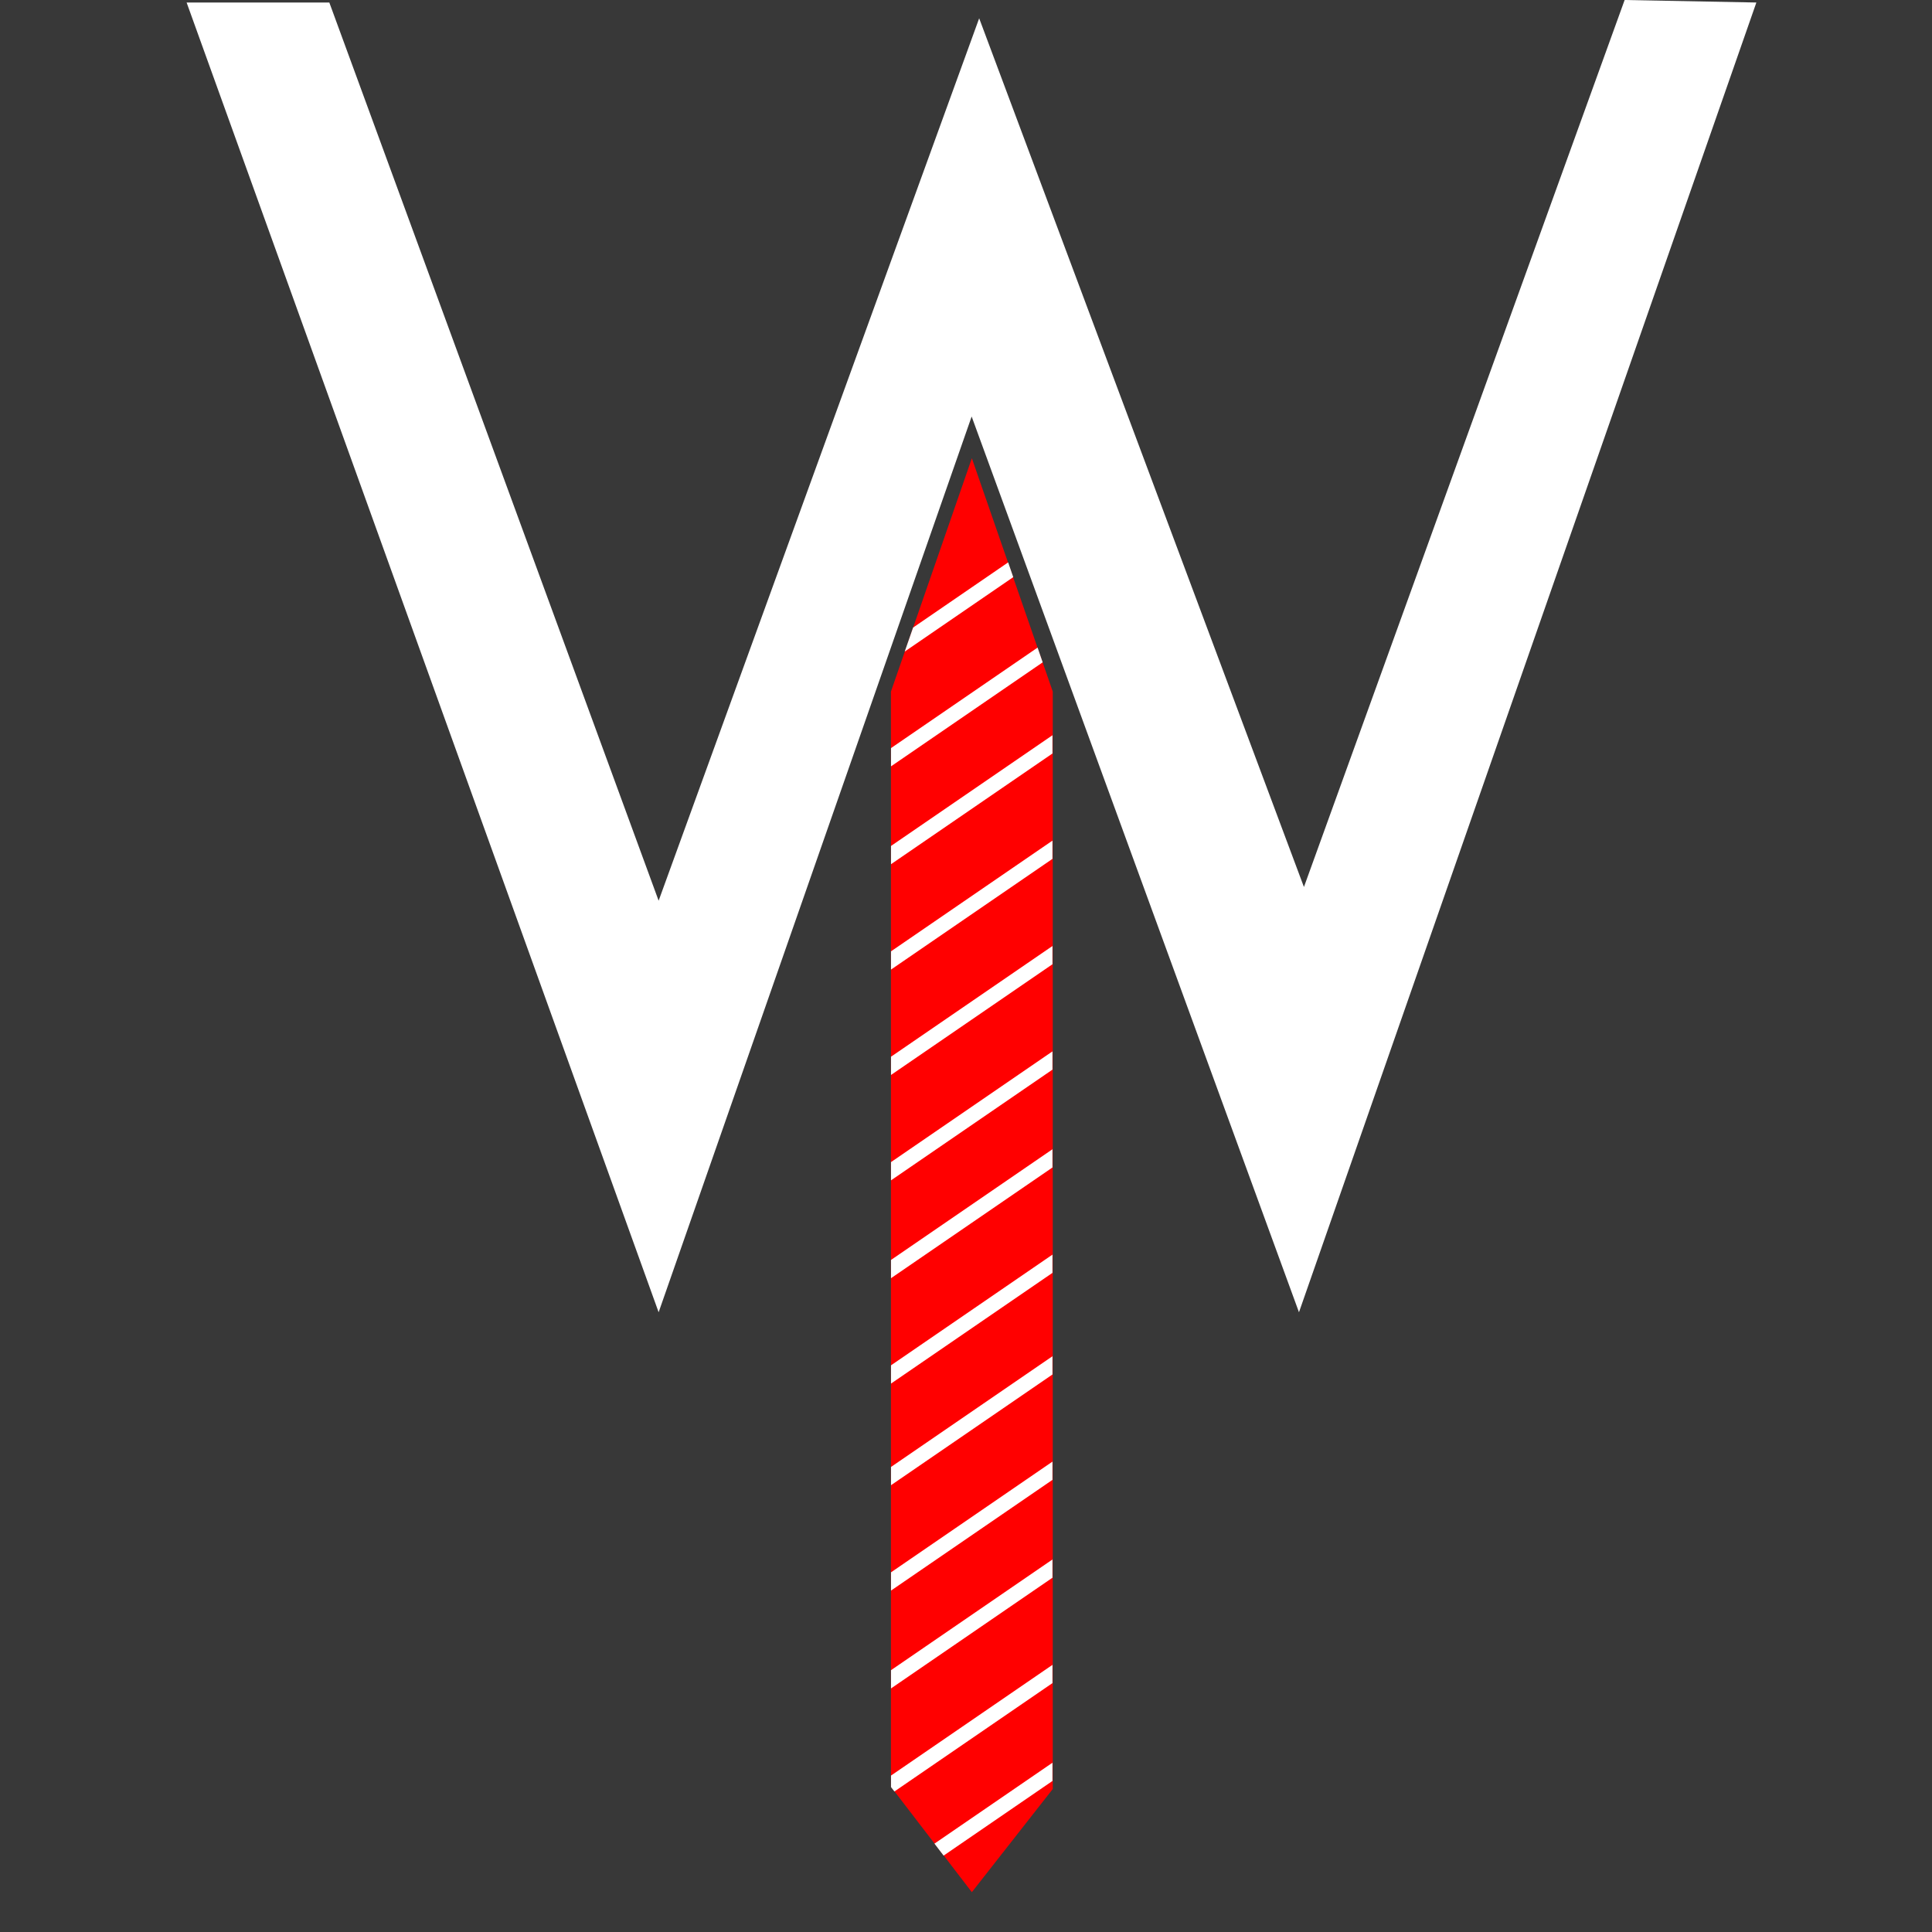<svg xmlns="http://www.w3.org/2000/svg" width="528" height="528"><rect x="-1" y="-1" fill="#383838" width="529.92" height="529"/><path fill="#f00" d="M287.709 488.308v-299.314l-22.109-63.759-22.109 63.759h-.01v296.235l.005-.001.01 3.08h44.213zm-44.213.006l22.104 28.8 22.114-28.198v-.602h-44.218z"/><path fill="#fff" d="M243.506 461.436l44.123-30.256v-4.989l-44.123 30.256v4.989zm0 26.962l.932 1.199 43.19-29.616v-4.989l-44.123 30.256v3.15h.001zm0-53.704l44.123-30.256v-4.989l-44.123 30.256v4.989zm14.378 72.426l29.745-20.396v-4.989l-32.25 22.114c.822 1.077 1.678 2.194 2.505 3.271zm25.676-330.138l-40.054 27.466v4.989l41.447-28.421-1.393-4.034zm-8.041-23.286l-25.973 17.81-2.291 6.559 29.657-20.336-1.393-4.033zm-32.013 252.198l44.123-30.256v-4.989l-44.123 30.256v4.989zm0-140.915l44.123-30.256v-4.989l-44.123 30.256v4.989zm0 28.8l44.123-30.256v-4.989l-44.123 30.256v4.989zm0-62.588v4.989l44.123-30.256v-4.989l-44.123 30.256zm0 146.931l44.123-30.256v-4.989l-44.123 30.256v4.989zm0-28.8l44.123-30.256v-4.989l-44.123 30.256v4.989zm0-26.743l44.123-30.256v-4.989l-44.123 30.256v4.989z"/><polygon fill="#fff" points="51,0.686 180,358.629 265.543,113.829 355,358.629 480,0.686 444,0 356.355,242.405 267.6,5 180,246.154 90,0.686"/></svg>